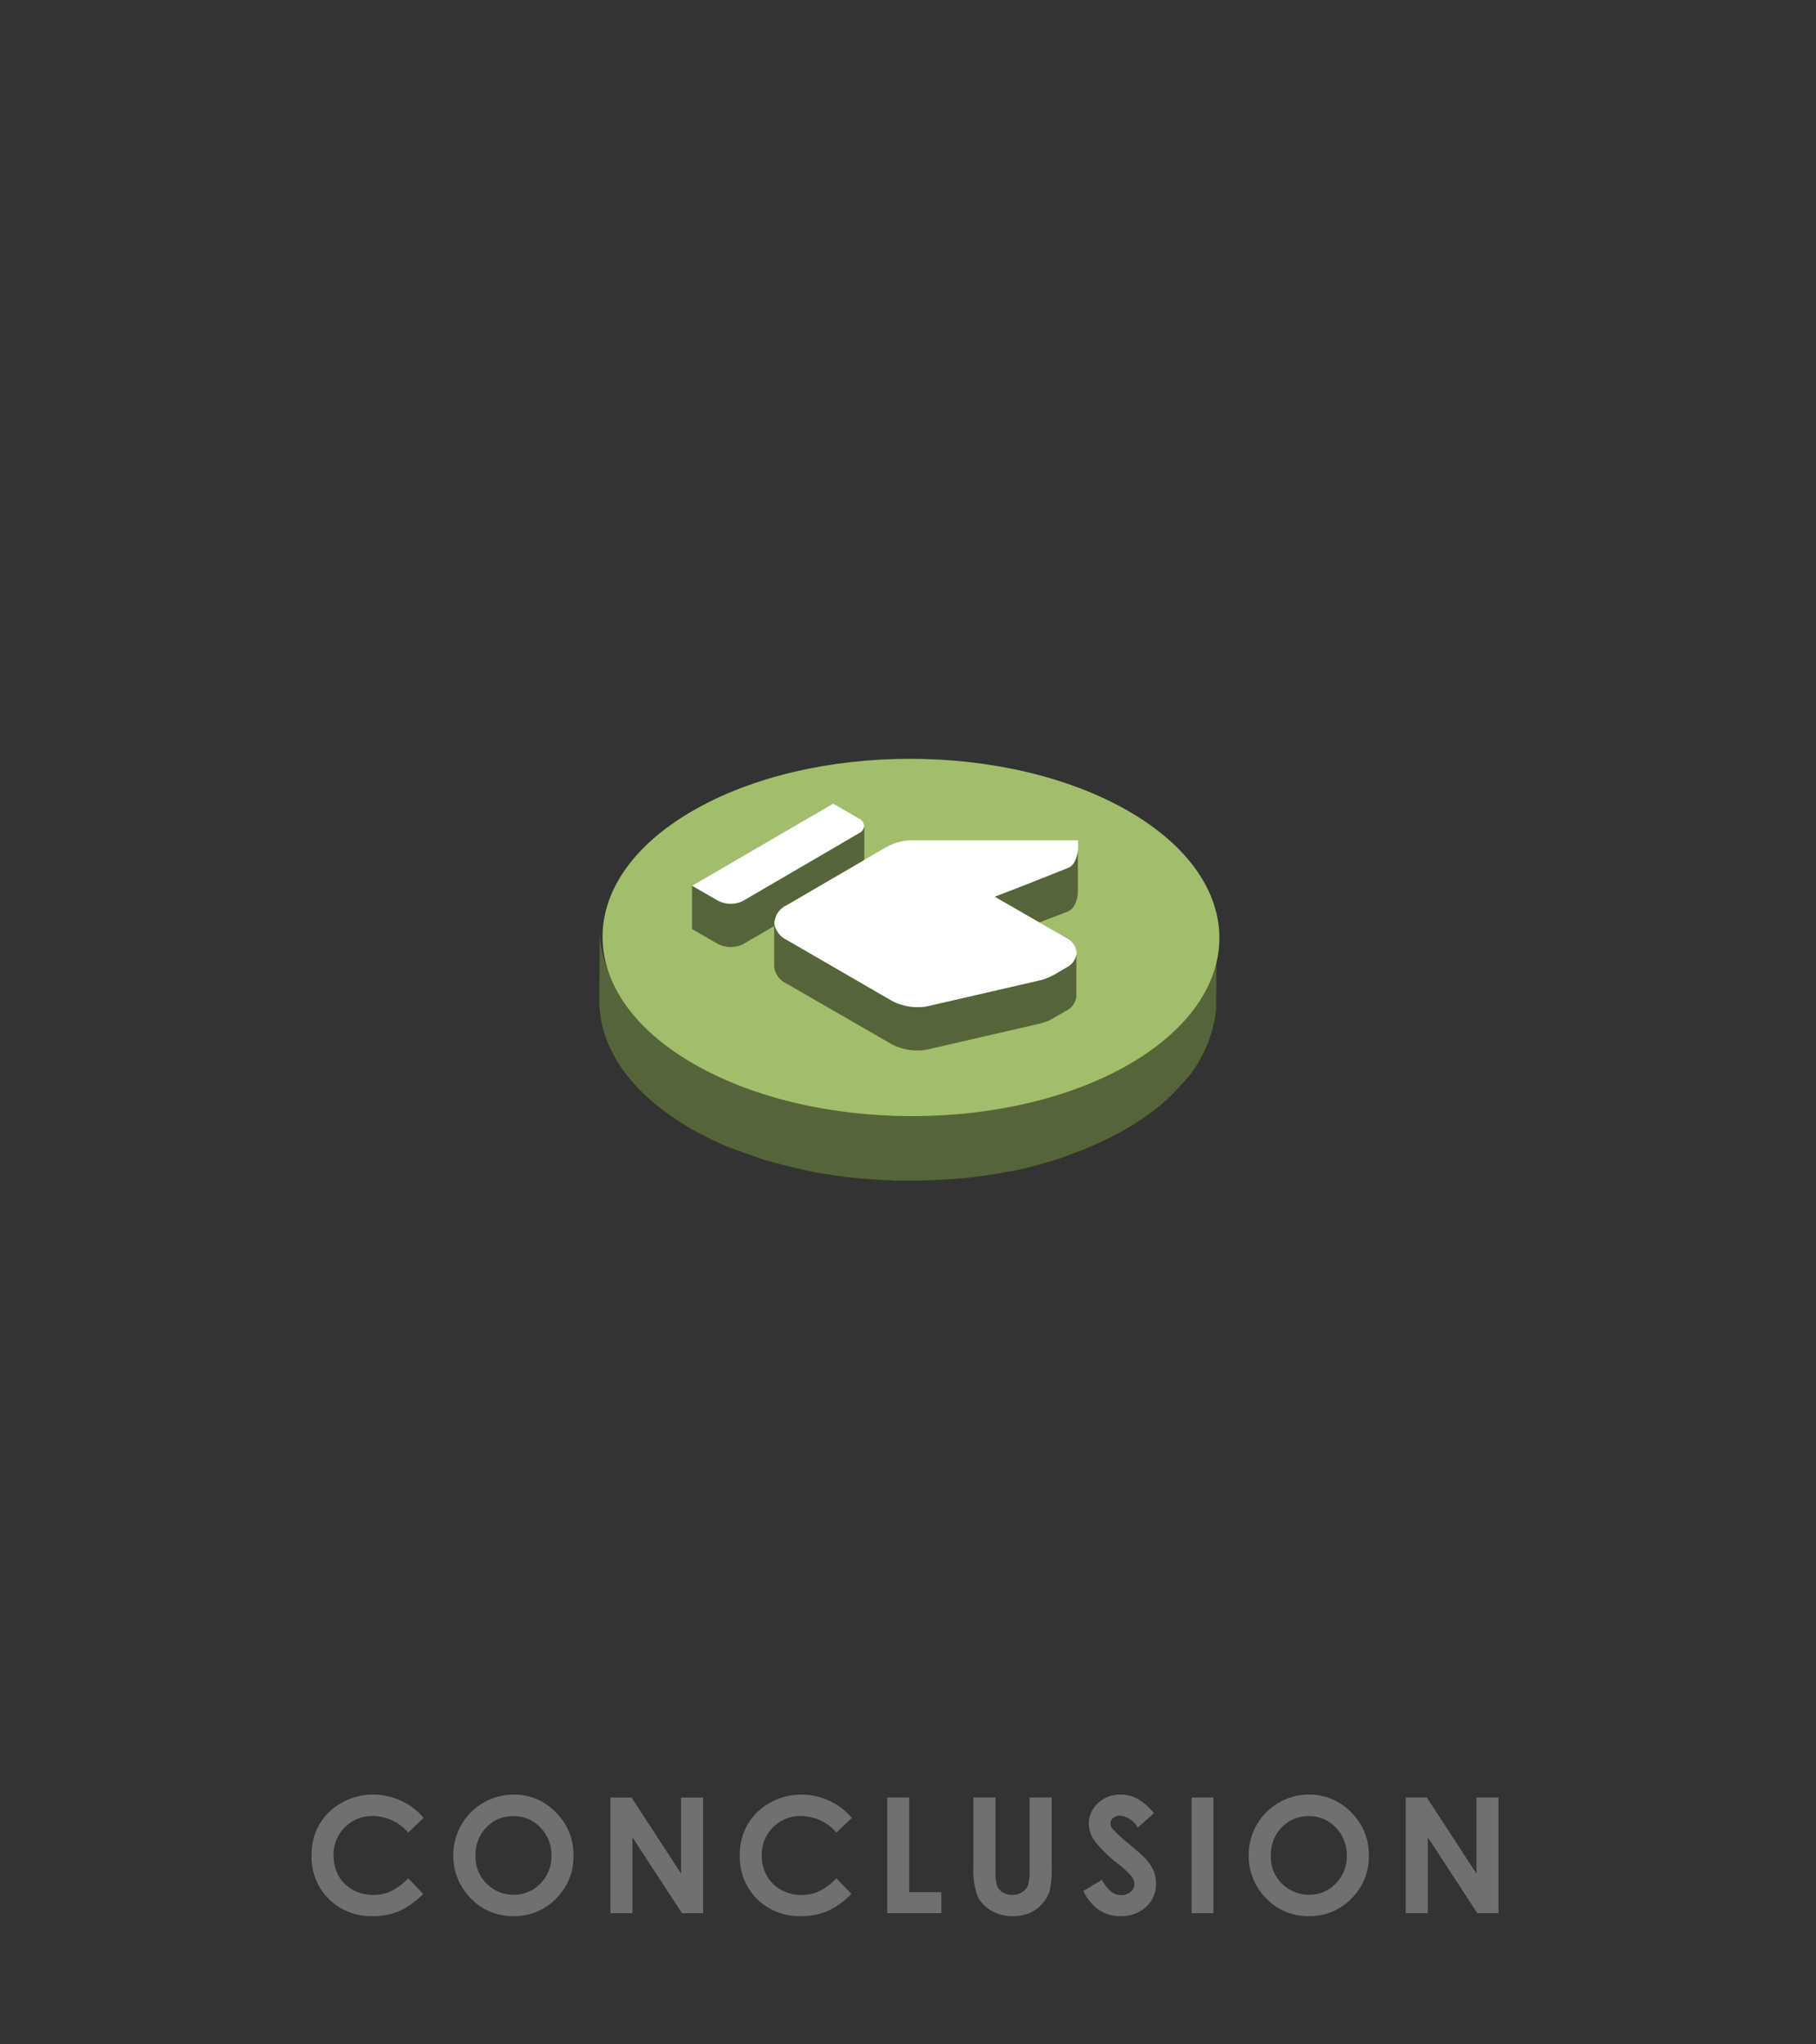 <svg xmlns="http://www.w3.org/2000/svg" viewBox="0 0 203 228.424">
  <rect x="0" y="0" width="203" height="228.424" fill="#333333" stroke="none"/>
  <defs>
    <style>
      .cls-1 {
        fill: rgba(255,255,255,0);
      }

      .cls-2 {
        fill: #566539;
      }

      .cls-3 {
        fill: #a2be6c;
      }

      .cls-4 {
        fill: #fff;
      }

      .cls-5 {
        fill: #707070;
      }
    </style>
  </defs>
  <g id="Group_40392" data-name="Group 40392" transform="translate(-4369 1475.797)">
    <rect id="Rectangle_1223" data-name="Rectangle 1223" class="cls-1" width="203" height="228.424" transform="translate(4369 -1475.797)"/>
    <g id="Group_39190" data-name="Group 39190" transform="translate(-600.647 -806)">
      <path id="Path_136034" data-name="Path 136034" class="cls-2" d="M68.988,608.666l-.033,8.122v.3a2.509,2.509,0,0,1-.033.5c0,.133-.033.232-.033.365a.42.42,0,0,1-.033.2.3.3,0,0,1-.033.166c0,.133-.033.232-.033.332a.122.122,0,0,1-.033.1.968.968,0,0,1-.066.3c0,.033,0,.066-.033.066v.033c-.066.3-.133.6-.232.928l-.3.9a15.905,15.905,0,0,1-.862,1.89c0,.033-.033.033-.033.066-.033.066-.1.166-.133.232l-.1.2a1.442,1.442,0,0,0-.133.232,2.914,2.914,0,0,0-.2.332c-.033.033-.066.1-.1.133a3.466,3.466,0,0,1-.265.365c-.033.033-.033.066-.066.1a2.5,2.5,0,0,1-.365.464c-.066.066-.133.166-.2.232a5.1,5.1,0,0,1-.564.63c-.1.1-.166.2-.265.3-.3.331-.6.63-.928.961l-.2.2c-.3.3-.63.564-.961.862-.332.265-.7.564-1.061.829a4.744,4.744,0,0,1-.5.365c-.53.365-1.094.763-1.691,1.127a.172.172,0,0,1-.133.066c-.133.066-.265.166-.431.265-.265.166-.564.331-.829.464a.1.1,0,0,1-.066.033c-.265.166-.564.3-.829.431h0c-.265.133-.564.265-.829.4-.1.033-.166.1-.265.133-.2.1-.4.166-.564.265-.1.033-.2.1-.3.133-.2.1-.431.166-.63.265-.1.033-.2.1-.3.133-.033,0-.033.033-.066.033l-.8.3c-.332.133-.63.232-.961.365-.033,0-.033.033-.066.033-.332.1-.63.232-.961.332-.5.166-.995.332-1.525.464-.232.066-.464.133-.663.2-.133.033-.265.066-.365.1-.2.066-.431.1-.63.166-.265.066-.53.133-.829.2a6.272,6.272,0,0,1-.762.166c-.066,0-.1.033-.166.033a5.624,5.624,0,0,1-.729.133c-.265.066-.564.1-.829.166-.365.066-.7.133-1.061.166-.066,0-.133.033-.2.033a8.955,8.955,0,0,1-.928.133c-.4.066-.8.1-1.227.166-.332.033-.63.066-.961.1h-.133c-.6.066-1.193.1-1.823.133a6.39,6.39,0,0,1-.8.033c-.166,0-.3.033-.464.033-.232,0-.464.033-.663.033h-.066a8.081,8.081,0,0,0-.9.033H33.218a2.853,2.853,0,0,1-.53-.033c-.431,0-.862-.033-1.293-.066l-1.591-.1c-.3-.033-.564-.033-.829-.066h-.033c-.5-.066-.995-.1-1.525-.166a.648.648,0,0,1-.232-.033c-.232-.033-.5-.066-.729-.1a6.628,6.628,0,0,1-.8-.133h-.066c-.564-.1-1.094-.166-1.624-.265-.3-.066-.6-.133-.928-.2-.2-.033-.4-.1-.6-.133a3.1,3.1,0,0,1-.53-.133,6.465,6.465,0,0,1-.663-.166h-.033l-.8-.2c-.166-.033-.365-.1-.53-.133a2.443,2.443,0,0,1-.464-.133h-.033c-.3-.066-.564-.166-.829-.232a1.186,1.186,0,0,1-.365-.133,5.148,5.148,0,0,1-.762-.265c-.332-.1-.663-.232-.995-.331a4.437,4.437,0,0,1-.6-.232.479.479,0,0,0-.232-.066c-.133-.033-.232-.1-.365-.133-.1-.033-.166-.066-.265-.1-.2-.066-.4-.166-.6-.232-.3-.1-.564-.232-.862-.365-.232-.1-.431-.2-.663-.3a4.126,4.126,0,0,1-.663-.331,3.044,3.044,0,0,1-.464-.232,3.08,3.08,0,0,0-.332-.166c-.4-.2-.8-.431-1.193-.663C3.381,626.866,0,621.694,0,616.556L.033,608.5c0,5.138,3.381,10.277,10.178,14.189.4.232.8.431,1.193.663a3.092,3.092,0,0,0,.332.166c.133.066.3.166.464.232.232.1.464.232.663.332s.431.2.663.3c.033,0,.033.033.066.033a5.1,5.1,0,0,0,.63.265l.7.3.3.1c.033,0,.066.033.133.033.265.1.564.232.862.332a.1.1,0,0,1,.066.033c.3.1.564.2.862.3a1.62,1.62,0,0,1,.365.133c.265.1.5.166.762.265.033,0,.066.033.133.033l.995.3h.033c.3.066.6.166.9.232s.6.166.9.232h.033c.2.066.431.1.663.166a3.1,3.1,0,0,1,.53.133c.2.033.4.1.6.133,1.127.232,2.254.431,3.415.6h.033c.53.066,1.094.133,1.624.2.564.066,1.127.133,1.691.166.3.033.564.033.829.066q1.193.1,2.387.1c.53.033,1.094.033,1.624.033h.829a6.944,6.944,0,0,0,.829-.033c.265-.033.564,0,.829-.033.265,0,.53-.033.8-.033h.1c.265,0,.5-.033.762-.033.6-.033,1.16-.1,1.724-.133h.033c.332-.033.63-.066.928-.1.4-.033.829-.1,1.227-.166.365-.033.7-.1,1.061-.166.066,0,.133-.033.2-.033.265-.033.53-.1.8-.133a.2.2,0,0,0,.133-.033.251.251,0,0,0,.133-.033l.6-.1c.166-.033.365-.066.53-.1a5.282,5.282,0,0,0,.7-.166c1.028-.232,2.022-.464,3.017-.762.2-.066.431-.133.63-.2.332-.1.63-.2.961-.3.066-.033.133-.033.2-.066a6.932,6.932,0,0,0,.762-.265c.033,0,.033-.033.066-.033.332-.1.63-.232.961-.365l.8-.3c.033,0,.033-.033.066-.033l.5-.2a1.176,1.176,0,0,0,.3-.133c.166-.066.332-.133.464-.2.232-.1.5-.232.729-.332a.116.116,0,0,0,.066-.033c.265-.133.564-.265.829-.4h0c.3-.133.564-.3.829-.431a.116.116,0,0,0,.066-.033c.3-.166.564-.3.829-.464a3.028,3.028,0,0,0,.431-.265,16.483,16.483,0,0,0,1.492-.961c.133-.1.3-.2.431-.3.166-.133.365-.265.53-.4.332-.232.63-.5.928-.729a5.753,5.753,0,0,0,.5-.431,2.866,2.866,0,0,0,.464-.431c.1-.066.166-.166.265-.232.3-.3.6-.6.862-.9.1-.1.166-.2.265-.3a6.968,6.968,0,0,0,.464-.564c0-.033.033-.033.033-.066.066-.1.133-.166.2-.265.133-.166.232-.3.365-.464.033-.033.066-.066.066-.1l.2-.3.2-.3c.033-.033.066-.1.1-.133.066-.133.166-.232.232-.365s.166-.265.232-.4a15.039,15.039,0,0,0,.928-1.956l.3-.9c.033-.1.066-.232.1-.331a1.178,1.178,0,0,0,.066-.332,1.41,1.41,0,0,0,.066-.365h0a1.665,1.665,0,0,0,.066-.4,1.128,1.128,0,0,0,.033-.332.2.2,0,0,1,.033-.133c0-.066.033-.166.033-.232,0-.1.033-.232.033-.332,0-.166.033-.332.033-.464v-.033A.492.492,0,0,0,68.988,608.666Z" transform="translate(5036.647 -1174.5)"/>
      <path id="Path_136035" data-name="Path 136035" class="cls-3" d="M59.018,582.563c-13.426,7.791-35.24,7.791-48.766,0s-13.592-20.454-.166-28.245,35.24-7.791,48.766,0C72.345,562.109,72.411,574.739,59.018,582.563Z" transform="translate(5036.938 -1133.475)"/>
      <g id="Group_40327" data-name="Group 40327" transform="translate(5047 -580)">
        <path id="Path_136036" data-name="Path 136036" class="cls-2" d="M56.6,565.744a5.983,5.983,0,0,0-2.884.7l-2.553,1.492v-3.846a1.015,1.015,0,0,0-.6-.829L47.68,561.6,31.9,570.783v4.84l2.884,1.658a3.161,3.161,0,0,0,2.884,0l3.415-1.989v4.475a2.383,2.383,0,0,0,1.392,1.956l11.736,6.763a6.247,6.247,0,0,0,3.879.63L70.754,586.2a5.3,5.3,0,0,0,1.392-.53l1.558-.9a2.037,2.037,0,0,0,1.16-1.591v-5.006a2.037,2.037,0,0,0-1.193-1.591l-2.95-1.691,3.017-1.16a1.4,1.4,0,0,0,.829-.63,3.115,3.115,0,0,0,.464-1.757v-5.6H56.6Z" transform="translate(-31.9 -561.6)"/>
        <g id="Group_40326" data-name="Group 40326" transform="translate(0 0)">
          <path id="Path_136037" data-name="Path 136037" class="cls-4" d="M51.161,564.086a1.015,1.015,0,0,1-.6.829l-2.718,1.591-10.178,5.934a3.061,3.061,0,0,1-.829.3,3.094,3.094,0,0,1-2.055-.3L31.9,570.783,47.68,561.6l2.884,1.658A1.015,1.015,0,0,1,51.161,564.086Z" transform="translate(-31.9 -561.6)"/>
          <path id="Path_136038" data-name="Path 136038" class="cls-4" d="M88.011,578.873l-3.68,1.426,5.006,2.884,2.95,1.691a2.086,2.086,0,0,1,1.193,1.591v.166a2.036,2.036,0,0,1-1.16,1.591l-1.293.763-.265.133a5.787,5.787,0,0,1-1.392.53l-12.664,2.917a6.247,6.247,0,0,1-3.879-.63L61.888,585.6l-.8-.464a2.5,2.5,0,0,1-1.359-1.624,1.128,1.128,0,0,1-.033-.332,2.362,2.362,0,0,1,1.359-1.923l8.255-4.807.431-.265L72.3,574.7a5.983,5.983,0,0,1,2.884-.7H93.647v.762a3.762,3.762,0,0,1-.464,1.757,1.536,1.536,0,0,1-.829.63Z" transform="translate(-50.484 -569.889)"/>
        </g>
      </g>
    </g>
    <path id="Path_136044" data-name="Path 136044" class="cls-5" d="M-54.128-10.652l-1.723,1.644a5.338,5.338,0,0,0-3.955-1.854A4.254,4.254,0,0,0-62.931-9.6a4.232,4.232,0,0,0-1.27,3.12,4.605,4.605,0,0,0,.563,2.294A4.028,4.028,0,0,0-62.047-2.61a4.625,4.625,0,0,0,2.285.571,4.717,4.717,0,0,0,1.96-.4,7.022,7.022,0,0,0,1.951-1.455l1.67,1.74A9.16,9.16,0,0,1-56.888-.215,7.391,7.391,0,0,1-59.8.325a6.7,6.7,0,0,1-4.935-1.912,6.618,6.618,0,0,1-1.92-4.9,6.706,6.706,0,0,1,.875-3.437,6.5,6.5,0,0,1,2.5-2.417,7.064,7.064,0,0,1,3.511-.914,7.332,7.332,0,0,1,3.081.677A7.368,7.368,0,0,1-54.128-10.652Zm10.062-2.6a6.414,6.414,0,0,1,4.715,1.986,6.612,6.612,0,0,1,1.973,4.843,6.538,6.538,0,0,1-1.947,4.79A6.411,6.411,0,0,1-44.049.325a6.409,6.409,0,0,1-4.834-2.013,6.682,6.682,0,0,1-1.925-4.781,6.71,6.71,0,0,1,.9-3.41,6.636,6.636,0,0,1,2.465-2.465A6.624,6.624,0,0,1-44.067-13.254Zm-.026,2.408A4.052,4.052,0,0,0-47.108-9.6a4.348,4.348,0,0,0-1.222,3.173,4.137,4.137,0,0,0,1.538,3.393,4.214,4.214,0,0,0,2.742.976A4,4,0,0,0-41.07-3.322a4.3,4.3,0,0,0,1.23-3.12,4.321,4.321,0,0,0-1.239-3.125A4.04,4.04,0,0,0-44.093-10.846Zm10.844-2.083h2.355l5.546,8.508v-8.508h2.461V0h-2.364l-5.537-8.481V0h-2.461ZM-6.26-10.652-7.982-9.009a5.338,5.338,0,0,0-3.955-1.854A4.254,4.254,0,0,0-15.062-9.6a4.232,4.232,0,0,0-1.27,3.12,4.605,4.605,0,0,0,.563,2.294A4.028,4.028,0,0,0-14.179-2.61a4.625,4.625,0,0,0,2.285.571,4.717,4.717,0,0,0,1.96-.4A7.022,7.022,0,0,0-7.982-3.894l1.67,1.74A9.16,9.16,0,0,1-9.019-.215a7.391,7.391,0,0,1-2.909.541,6.7,6.7,0,0,1-4.935-1.912,6.618,6.618,0,0,1-1.92-4.9,6.706,6.706,0,0,1,.875-3.437,6.5,6.5,0,0,1,2.5-2.417,7.064,7.064,0,0,1,3.511-.914,7.332,7.332,0,0,1,3.081.677A7.368,7.368,0,0,1-6.26-10.652Zm3.953-2.276H.155V-2.347H3.741V0H-2.306Zm9.631,0h2.47v8.367a4.341,4.341,0,0,0,.189,1.529,1.523,1.523,0,0,0,.624.716,1.964,1.964,0,0,0,1.05.268,2.045,2.045,0,0,0,1.121-.3,1.574,1.574,0,0,0,.65-.76,5.651,5.651,0,0,0,.18-1.762v-8.06h2.47v7.708a11.18,11.18,0,0,1-.22,2.707,3.837,3.837,0,0,1-.839,1.459A3.9,3.9,0,0,1,13.591-.013a4.844,4.844,0,0,1-1.881.338A4.549,4.549,0,0,1,9.263-.321a3.758,3.758,0,0,1-1.49-1.617,8.538,8.538,0,0,1-.448-3.283Zm20.187,1.758L25.692-9.562A2.579,2.579,0,0,0,23.741-10.9a1.185,1.185,0,0,0-.791.259.755.755,0,0,0-.308.584,1,1,0,0,0,.22.615,16.7,16.7,0,0,0,1.8,1.661Q26.07-6.6,26.369-6.293a5.148,5.148,0,0,1,1.059,1.446A3.615,3.615,0,0,1,27.74-3.34a3.458,3.458,0,0,1-1.1,2.628A4,4,0,0,1,23.776.325a4.259,4.259,0,0,1-2.4-.677,5.344,5.344,0,0,1-1.753-2.127l2.065-1.248q.932,1.714,2.145,1.714a1.577,1.577,0,0,0,1.063-.369,1.1,1.1,0,0,0,.431-.853A1.473,1.473,0,0,0,25-4.113a9.386,9.386,0,0,0-1.433-1.345,14.464,14.464,0,0,1-2.725-2.659,3.381,3.381,0,0,1-.615-1.868,3.056,3.056,0,0,1,1.024-2.307,3.549,3.549,0,0,1,2.527-.962,3.983,3.983,0,0,1,1.841.448A6.709,6.709,0,0,1,27.512-11.171Zm4.208-1.758h2.443V0H31.72Zm13.12-.325a6.414,6.414,0,0,1,4.715,1.986,6.612,6.612,0,0,1,1.973,4.843,6.538,6.538,0,0,1-1.947,4.79A6.411,6.411,0,0,1,44.858.325a6.409,6.409,0,0,1-4.834-2.013A6.682,6.682,0,0,1,38.1-6.469a6.71,6.71,0,0,1,.9-3.41,6.636,6.636,0,0,1,2.465-2.465A6.624,6.624,0,0,1,44.84-13.254Zm-.026,2.408A4.052,4.052,0,0,0,41.8-9.6a4.348,4.348,0,0,0-1.222,3.173,4.137,4.137,0,0,0,1.538,3.393,4.214,4.214,0,0,0,2.742.976,4,4,0,0,0,2.979-1.266,4.3,4.3,0,0,0,1.23-3.12,4.321,4.321,0,0,0-1.239-3.125A4.04,4.04,0,0,0,44.814-10.846Zm10.844-2.083h2.355l5.546,8.508v-8.508H66.02V0H63.656L58.119-8.481V0H55.658Z" transform="translate(4470.485 -1262)"/>
  </g>
</svg>
